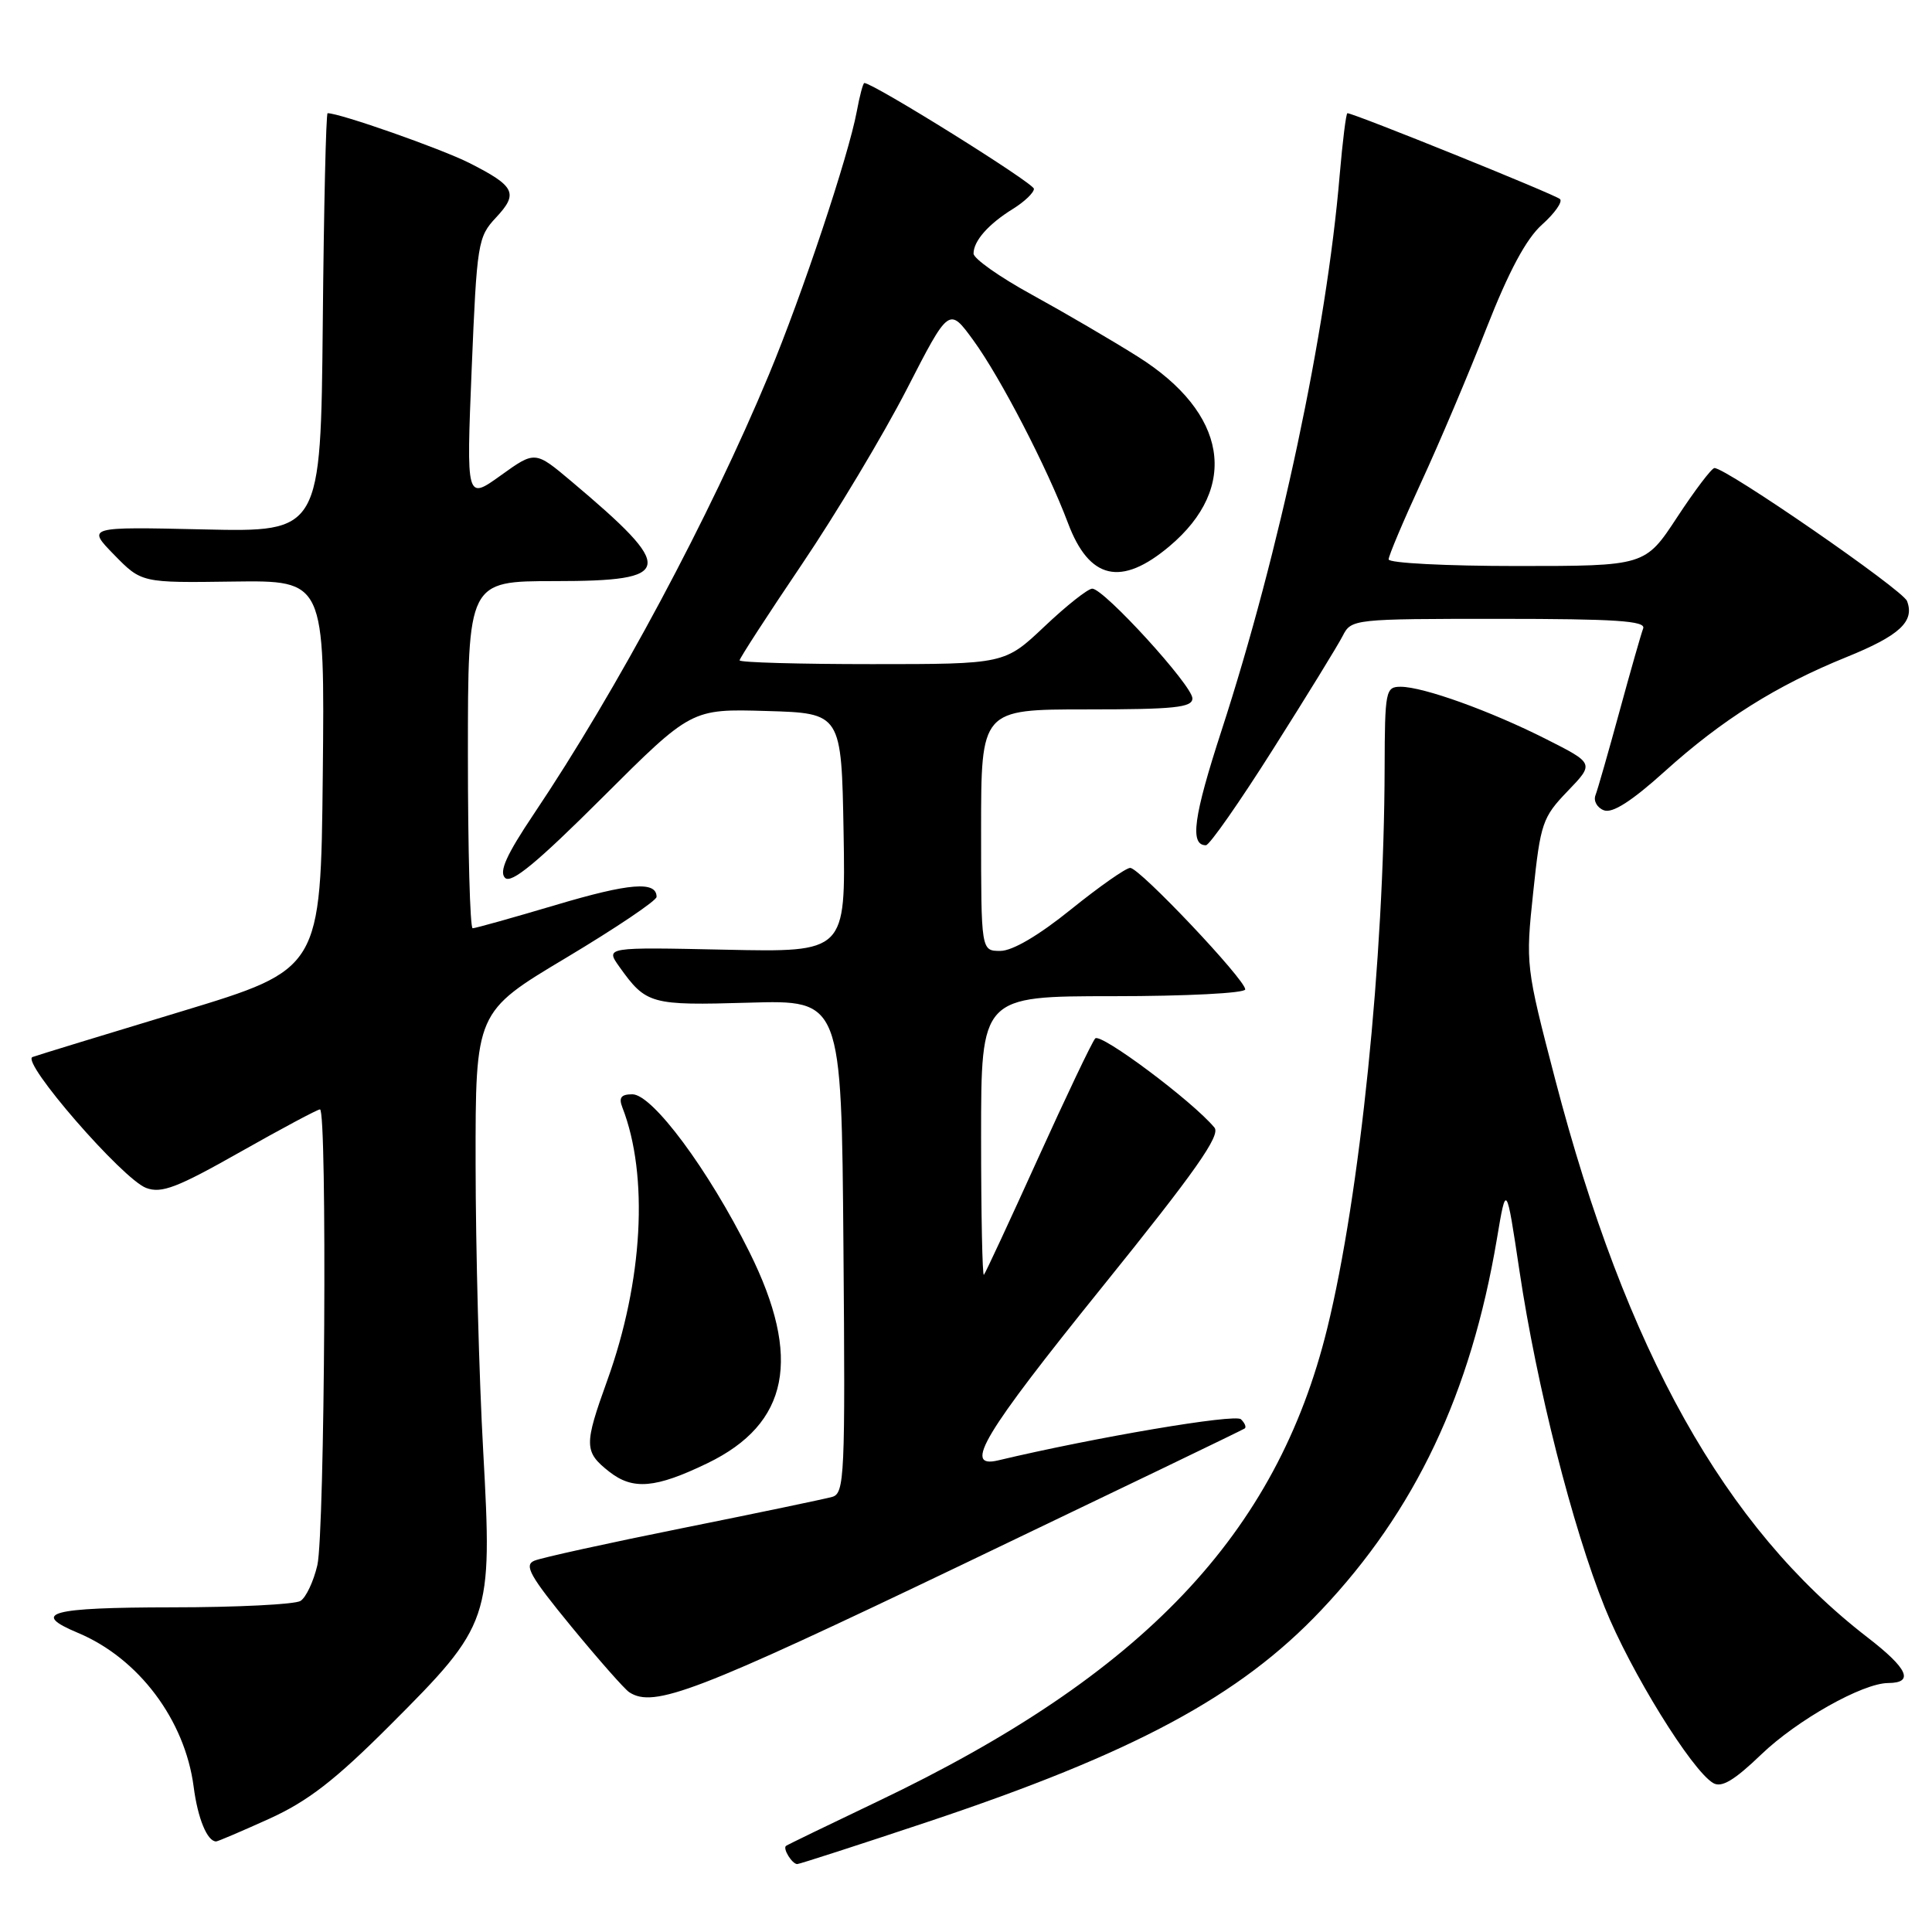 <?xml version="1.0" encoding="UTF-8" standalone="no"?>
<!DOCTYPE svg PUBLIC "-//W3C//DTD SVG 1.1//EN" "http://www.w3.org/Graphics/SVG/1.1/DTD/svg11.dtd" >
<svg xmlns="http://www.w3.org/2000/svg" xmlns:xlink="http://www.w3.org/1999/xlink" version="1.1" viewBox="0 0 256 256">
 <g >
 <path fill="currentColor"
d=" M 122.83 241.44 C 150.28 232.28 164.28 224.76 175.05 213.37 C 187.54 200.17 194.88 184.67 198.34 164.20 C 199.59 156.75 199.59 156.75 201.34 168.42 C 203.62 183.67 208.36 202.37 212.64 213.00 C 216.04 221.45 224.13 234.55 227.00 236.26 C 228.11 236.92 229.78 235.93 233.38 232.47 C 238.13 227.91 246.80 223.03 250.19 223.01 C 253.67 222.99 252.82 221.10 247.45 216.96 C 228.54 202.37 215.45 178.99 206.06 142.99 C 202.17 128.07 202.14 127.81 203.16 118.21 C 204.12 109.07 204.39 108.29 207.72 104.83 C 211.25 101.16 211.25 101.16 204.88 97.94 C 197.46 94.19 188.58 91.00 185.59 91.00 C 183.60 91.00 183.50 91.52 183.47 101.75 C 183.41 126.98 180.20 158.39 175.87 176.00 C 169.17 203.30 151.46 221.93 116.27 238.71 C 109.80 241.80 104.34 244.44 104.15 244.59 C 103.69 244.95 104.96 247.00 105.64 247.00 C 105.92 247.00 113.66 244.50 122.83 241.44 Z  M 35.67 241.00 C 40.80 238.67 44.39 235.89 51.63 228.65 C 65.05 215.23 65.26 214.61 64.03 192.34 C 63.48 182.53 63.03 165.41 63.02 154.30 C 63.00 134.09 63.00 134.09 75.00 126.92 C 81.60 122.97 87.00 119.34 87.00 118.84 C 87.00 116.72 83.43 117.00 73.66 119.91 C 67.94 121.61 62.97 123.00 62.63 123.00 C 62.28 123.00 62.00 112.65 62.00 100.00 C 62.00 77.00 62.00 77.00 73.53 77.00 C 89.39 77.00 89.63 75.50 75.70 63.77 C 70.90 59.73 70.90 59.73 66.35 63.00 C 61.79 66.27 61.79 66.27 62.50 48.89 C 63.19 32.19 63.32 31.39 65.72 28.83 C 68.73 25.62 68.26 24.67 62.18 21.59 C 58.43 19.70 45.06 15.00 43.41 15.00 C 43.20 15.00 42.91 27.49 42.77 42.75 C 42.50 70.50 42.50 70.50 27.00 70.15 C 11.50 69.80 11.50 69.80 15.13 73.52 C 18.76 77.23 18.76 77.23 30.90 77.06 C 43.03 76.90 43.03 76.90 42.77 102.66 C 42.50 128.42 42.50 128.42 24.00 134.03 C 13.82 137.11 4.96 139.82 4.31 140.06 C 2.70 140.65 16.24 156.24 19.37 157.41 C 21.40 158.17 23.48 157.37 31.80 152.66 C 37.30 149.55 42.07 147.00 42.40 147.00 C 43.37 147.00 43.04 203.12 42.05 207.40 C 41.55 209.54 40.55 211.67 39.82 212.13 C 39.10 212.59 31.41 212.98 22.75 212.98 C 6.62 213.00 3.99 213.71 10.32 216.36 C 18.36 219.72 24.50 227.89 25.66 236.75 C 26.20 240.95 27.46 244.00 28.64 244.00 C 28.86 244.00 32.02 242.65 35.67 241.00 Z  M 127.50 207.32 C 147.85 197.57 164.70 189.46 164.93 189.28 C 165.17 189.11 164.95 188.56 164.43 188.06 C 163.67 187.31 145.13 190.45 132.25 193.51 C 127.56 194.62 130.28 190.08 146.01 170.58 C 158.41 155.21 161.77 150.43 160.92 149.41 C 158.04 145.93 145.82 136.80 145.12 137.60 C 144.69 138.09 141.28 145.25 137.54 153.50 C 133.80 161.75 130.58 168.69 130.37 168.92 C 130.17 169.15 130.00 160.93 130.00 150.67 C 130.00 132.00 130.00 132.00 147.50 132.00 C 157.18 132.00 165.00 131.60 165.00 131.10 C 165.00 129.80 151.00 115.00 149.76 115.00 C 149.19 115.00 145.66 117.48 141.91 120.50 C 137.64 123.95 134.16 126.00 132.55 126.00 C 130.00 126.00 130.00 126.00 130.00 110.00 C 130.00 94.00 130.00 94.00 144.00 94.00 C 155.62 94.00 158.00 93.75 158.00 92.54 C 158.00 90.84 146.28 78.00 144.73 78.00 C 144.16 78.00 141.31 80.25 138.41 83.00 C 133.12 88.00 133.12 88.00 115.56 88.00 C 105.90 88.00 98.00 87.78 98.00 87.50 C 98.00 87.23 101.71 81.50 106.25 74.78 C 110.79 68.06 117.03 57.64 120.13 51.62 C 125.75 40.67 125.75 40.67 128.97 45.09 C 132.56 50.01 138.75 61.97 141.51 69.30 C 144.33 76.81 148.55 77.78 154.96 72.38 C 164.25 64.56 162.62 54.72 150.79 47.27 C 147.33 45.09 141.01 41.40 136.75 39.06 C 132.49 36.73 129.00 34.27 129.00 33.60 C 129.00 31.92 130.98 29.68 134.25 27.66 C 135.76 26.72 137.00 25.53 137.00 25.02 C 137.00 24.27 115.72 11.00 114.53 11.00 C 114.36 11.00 113.91 12.69 113.53 14.75 C 112.44 20.64 106.28 39.09 101.89 49.63 C 94.07 68.43 81.76 91.44 70.74 107.85 C 67.11 113.26 66.10 115.50 66.92 116.32 C 67.74 117.14 71.15 114.33 79.82 105.68 C 91.61 93.92 91.61 93.92 101.55 94.21 C 111.50 94.50 111.50 94.50 111.78 110.34 C 112.05 126.18 112.05 126.18 96.13 125.84 C 80.22 125.50 80.22 125.50 82.06 128.09 C 85.62 133.08 86.19 133.24 99.23 132.86 C 111.50 132.50 111.50 132.50 111.76 165.18 C 112.01 195.67 111.91 197.89 110.26 198.35 C 109.29 198.62 100.40 200.48 90.50 202.47 C 80.60 204.46 71.74 206.41 70.81 206.80 C 69.40 207.38 70.20 208.82 75.68 215.50 C 79.30 219.90 82.76 223.83 83.38 224.23 C 86.63 226.36 92.23 224.21 127.50 207.32 Z  M 93.75 193.88 C 104.55 188.65 106.28 179.94 99.31 165.92 C 93.90 155.03 86.46 145.00 83.79 145.00 C 82.29 145.00 81.96 145.44 82.47 146.75 C 85.98 155.76 85.20 169.78 80.47 182.90 C 77.37 191.50 77.38 192.37 80.73 195.01 C 83.87 197.47 86.86 197.21 93.75 193.88 Z  M 168.70 99.25 C 173.14 92.24 177.29 85.49 177.92 84.25 C 179.05 82.03 179.35 82.00 198.64 82.00 C 214.07 82.00 218.11 82.27 217.73 83.27 C 217.46 83.97 216.05 88.92 214.59 94.27 C 213.13 99.62 211.70 104.62 211.41 105.37 C 211.12 106.12 211.62 107.03 212.53 107.37 C 213.65 107.80 216.20 106.17 220.59 102.21 C 228.17 95.37 235.39 90.83 244.64 87.08 C 251.71 84.22 253.73 82.35 252.69 79.64 C 252.12 78.15 228.69 61.97 227.17 62.02 C 226.80 62.03 224.58 64.96 222.24 68.52 C 217.99 75.00 217.99 75.00 200.99 75.00 C 191.65 75.00 184.00 74.61 184.00 74.12 C 184.00 73.64 185.95 69.03 188.33 63.87 C 190.71 58.72 194.60 49.55 196.96 43.50 C 199.93 35.93 202.22 31.65 204.32 29.77 C 206.00 28.27 207.08 26.74 206.71 26.38 C 206.13 25.80 179.39 15.00 178.54 15.00 C 178.36 15.00 177.90 18.71 177.51 23.25 C 175.77 43.94 169.57 73.08 161.85 96.83 C 158.14 108.24 157.63 112.00 159.79 112.00 C 160.26 112.00 164.27 106.26 168.70 99.25 Z "/>
</g>
</svg>
